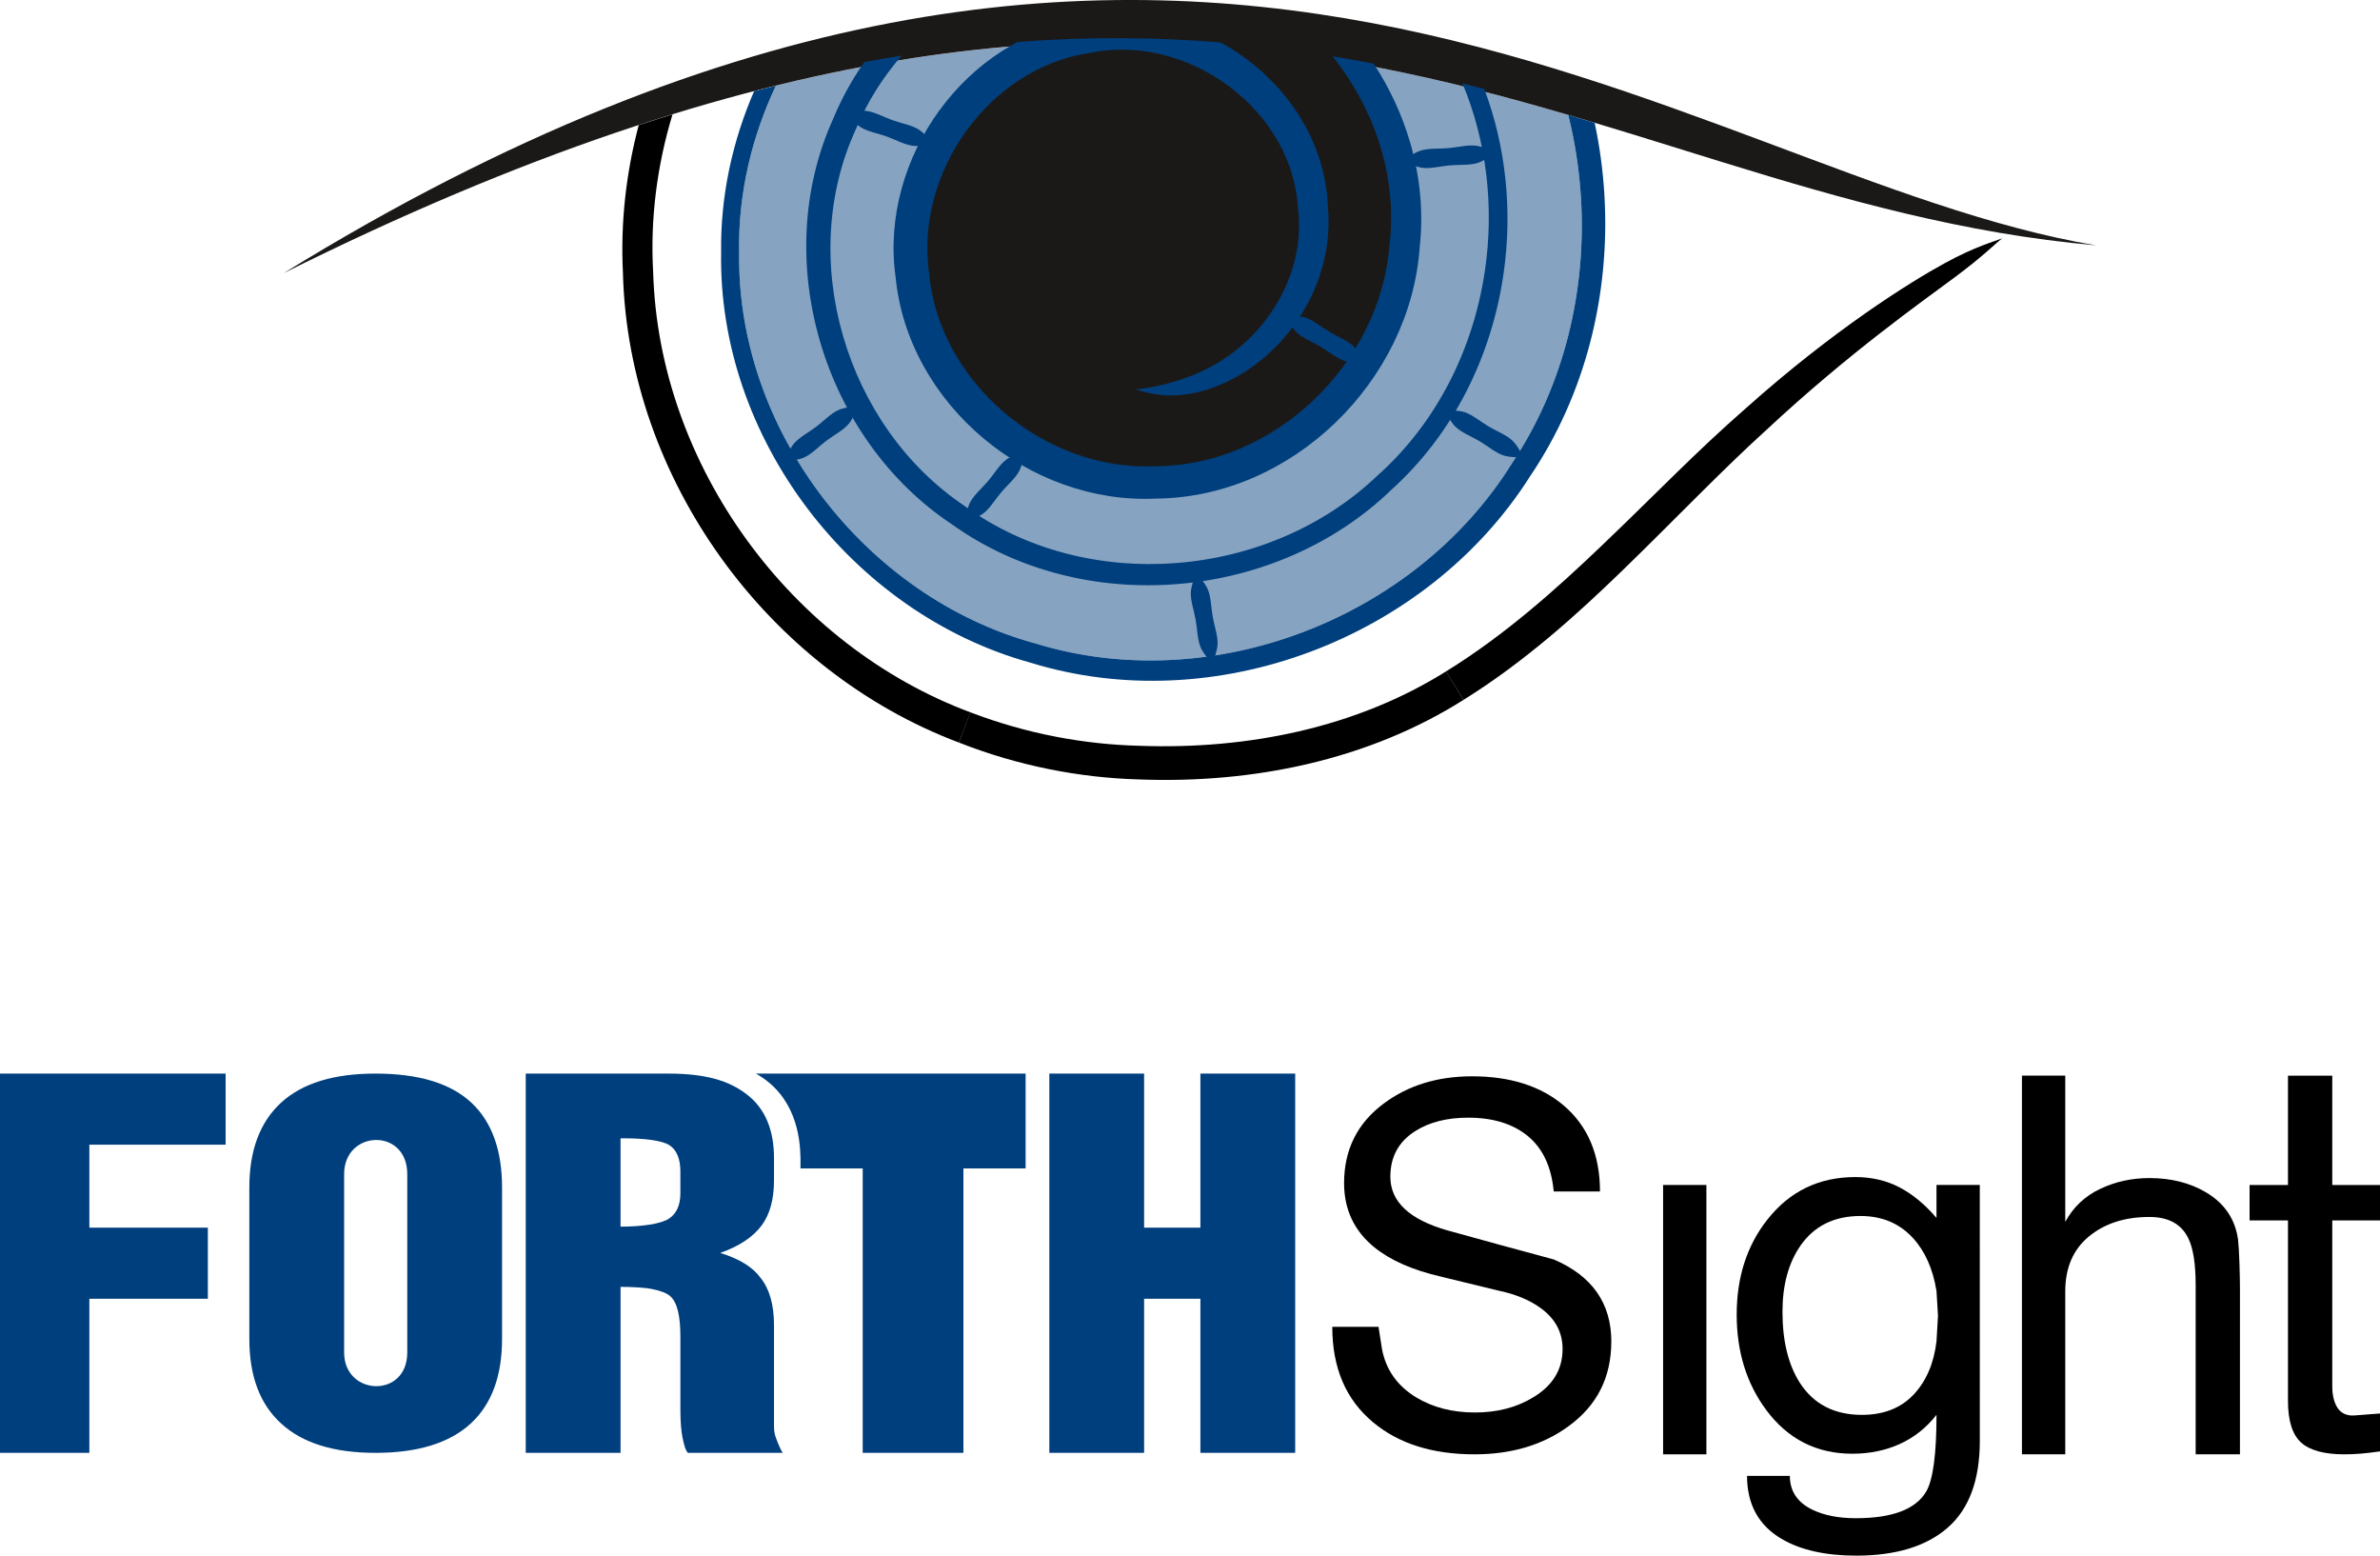 <?xml version="1.0" encoding="UTF-8" standalone="no"?>
<!-- Created with Inkscape (http://www.inkscape.org/) -->

<svg
   width="150mm"
   height="98.017mm"
   viewBox="0 0 150 98.017"
   version="1.1"
   id="svg1054"
   inkscape:version="1.1 (c68e22c387, 2021-05-23)"
   sodipodi:docname="logo.svg"
   xmlns:inkscape="http://www.inkscape.org/namespaces/inkscape"
   xmlns:sodipodi="http://sodipodi.sourceforge.net/DTD/sodipodi-0.dtd"
   xmlns="http://www.w3.org/2000/svg"
   xmlns:svg="http://www.w3.org/2000/svg">
  <sodipodi:namedview
     id="namedview1056"
     pagecolor="#ffffff"
     bordercolor="#666666"
     borderopacity="1.0"
     inkscape:pageshadow="2"
     inkscape:pageopacity="0.0"
     inkscape:pagecheckerboard="0"
     inkscape:document-units="mm"
     showgrid="false"
     inkscape:zoom="0.77771465"
     inkscape:cx="212.80299"
     inkscape:cy="388.96014"
     inkscape:window-width="3840"
     inkscape:window-height="2081"
     inkscape:window-x="-9"
     inkscape:window-y="-9"
     inkscape:window-maximized="1"
     inkscape:current-layer="layer1"
     fit-margin-top="0"
     fit-margin-left="0"
     fit-margin-right="0"
     fit-margin-bottom="0" />
  <defs
     id="defs1051" />
  <g
     inkscape:label="Layer 1"
     inkscape:groupmode="layer"
     id="layer1"
     transform="translate(-29.103,-45.569)">
    <path
       d="m 78.005,50.967 v 7.9e-5 c -1.519,3.215 -2.381,6.797 -2.319,10.485 0.003,0.006 0.003,0.012 0.003,0.018 -0.086,5.486 1.829,10.936 5.259,15.432 3.31,4.339 8.01,7.745 13.454,9.221 0.005,5.29e-4 0.011,0.002 0.018,0.005 5.459,1.663 11.414,1.319 16.825,-0.739 5.305,-2.017 10.041,-5.669 13.112,-10.568 0.003,-0.005 0.007,-0.011 0.011,-0.018 3.292,-4.911 4.738,-10.882 4.373,-16.798 -0.108,-1.751 -0.374,-3.493 -0.797,-5.195 -13.847,-4.052 -28.898,-7.009 -49.939,-1.844 z"
       style="fill:#003f7d;fill-opacity:0.474;fill-rule:evenodd;stroke-width:0.265"
       id="path824" />
    <path
       d="m 113.069,48.234 c 7.161,3.575 7.161,27.091 -10.864,28.562 C 84.889,75.956 83.017,54.961 93.483,48.817 100.869,47.088 106.084,47.368 113.069,48.234 Z"
       style="fill:#1b1918;fill-rule:evenodd;stroke-width:0.265"
       id="path826" />
    <path
       d="m 120.231,87.878 c 0.002,-0.001 0.005,-0.003 0.007,-0.004 3.68,-2.27 6.886,-5.133 9.698,-7.815 3.716,-3.543 5.904,-5.884 9.228,-8.792 l -0.009,0.008 c 5.515,-4.921 10.296,-7.914 12.551,-9.143 1.909,-1.041 3.09,-1.346 3.585,-1.547 -0.511,0.401 -1.187,1.115 -2.999,2.464 -1.95,1.451 -6.657,4.753 -11.87,9.616 -0.003,0.003 -0.006,0.006 -0.009,0.008 -2.802,2.535 -5.729,5.614 -9.069,8.852 -2.815,2.729 -6.132,5.735 -10,8.139 v 0 z"
       style="fill:#000000;stroke-width:0.265"
       id="path836" />
    <g
       id="Layer1000"
       style="fill:#003f7d;fill-opacity:1"
       transform="matrix(0.265,0,0,0.265,246.16,196.324)">
      <path
         d="m -511.047,-313.626 h -22.544 v 36.634 h -13.387 v -36.634 h -22.544 c 0,30.059 0,60.118 0,90.177 h 22.544 v -36.634 h 13.387 v 36.634 h 22.544 c 0,-30.059 0,-60.118 0,-90.177 z"
         style="fill:#003f7d;fill-opacity:1;fill-rule:evenodd"
         id="path838" />
      <path
         d="m -820.374,-313.625 h 22.545 32.408 v 16.908 h -32.408 v 19.726 h 28.181 v 16.908 h -28.181 v 36.634 h -22.545 c 0,-29.589 0,-59.145 0,-90.176 z"
         style="fill:#003f7d;fill-opacity:1;fill-rule:evenodd"
         id="path840" />
      <path
         d="m -737.239,-289.729 v 42.425 c 0,10.346 15.016,10.987 15.016,0 v -42.425 c 0,-11.086 -15.016,-10.537 -15.016,0 z m -22.545,3.212 c 0,-8.87 2.528,-15.606 7.606,-20.249 5.037,-4.58 12.498,-6.86 22.384,-6.86 10.218,0 17.804,2.28 22.758,6.86 4.912,4.559 7.357,11.316 7.357,20.249 v 35.959 c 0,8.87 -2.487,15.585 -7.482,20.166 -5.057,4.622 -12.601,6.943 -22.633,6.943 -9.886,0 -17.348,-2.321 -22.384,-6.943 -5.078,-4.58 -7.606,-11.295 -7.606,-20.166 z"
         style="fill:#003f7d;fill-opacity:1;fill-rule:evenodd"
         id="path842" />
      <path
         d="m -671.499,-277.235 c 5.123,0 9.657,-0.65 11.542,-1.921 1.786,-1.205 2.689,-3.201 2.689,-6.019 v -5.122 c 0,-2.988 -0.834,-5.109 -2.561,-6.275 -1.688,-1.139 -5.993,-1.665 -10.774,-1.665 h -0.896 z m -22.545,53.785 v -90.176 h 33.852 c 8.879,0 14.473,1.643 18.788,4.994 4.286,3.328 6.403,8.388 6.403,15.111 v 5.25 c 0,4.546 -0.982,8.132 -2.946,10.757 -2.049,2.753 -5.314,4.93 -9.839,6.531 4.525,1.388 7.726,3.351 9.584,5.912 2.134,2.647 3.201,6.403 3.201,11.248 v 20.767 c 0,1.11 0,2.177 0,3.201 0,1.024 0.129,1.921 0.406,2.689 0.662,1.793 1.217,3.031 1.665,3.714 h -22.545 c -0.341,-0.342 -0.558,-0.865 -0.768,-1.537 -0.217,-0.696 -0.383,-1.419 -0.533,-2.177 -0.256,-1.295 -0.491,-3.5 -0.491,-6.659 v -17.288 c 0,-4.781 -0.703,-8.098 -2.433,-9.605 -0.928,-0.809 -2.424,-1.279 -4.226,-1.665 -1.784,-0.382 -5.011,-0.533 -7.572,-0.533 v 39.464 z"
         style="fill:#003f7d;fill-opacity:1;fill-rule:evenodd"
         id="path844" />
      <path
         d="m -575.158,-313.626 v 22.544 h -14.795 v 67.632 h -23.954 v -67.632 h -0.02 c -4.441,0 -10.335,0 -14.775,0 v -2.577 c -0.108,-5.09 -1.237,-14.727 -10.611,-19.967 22.075,0 42.08,0 64.155,0 z"
         style="fill:#003f7d;fill-opacity:1;fill-rule:evenodd"
         id="path846" />
    </g>
    <path
       d="m 179.103,137.017 c -0.434,0.062 -0.832,0.109 -1.184,0.14 -0.357,0.031 -0.708,0.046 -1.06,0.046 -1.272,0 -2.18,-0.249 -2.729,-0.744 -0.552,-0.497 -0.827,-1.375 -0.827,-2.636 v -11.358 h -2.419 v -2.233 h 2.419 v -6.888 h 2.792 v 6.888 h 3.008 v 2.233 h -3.008 v 10.453 c 0,0.537 0.103,0.982 0.31,1.323 0.207,0.341 0.57,0.551 1.086,0.512 l 1.613,-0.124 z"
       style="fill:#000000;fill-rule:evenodd;stroke-width:0.265"
       id="path849" />
    <path
       d="m 170.276,137.203 h -2.791 v -10.665 c 0,-1.349 -0.159,-2.329 -0.465,-2.952 -0.438,-0.892 -1.251,-1.339 -2.45,-1.339 -1.551,0 -2.821,0.41 -3.815,1.23 -0.991,0.818 -1.489,1.97 -1.489,3.463 v 10.262 h -2.729 v -23.859 h 2.729 v 9.214 c 0.496,-0.92 1.225,-1.613 2.187,-2.073 0.962,-0.46 2.001,-0.688 3.117,-0.688 1.365,0 2.554,0.3 3.567,0.899 1.158,0.688 1.83,1.67 2.016,2.952 0.041,0.357 0.072,0.879 0.093,1.571 0.021,0.693 0.031,1.215 0.031,1.566 z"
       style="fill:#000000;fill-rule:evenodd;stroke-width:0.265"
       id="path851" />
    <path
       d="m 153.881,136.359 c 0,2.461 -0.672,4.28 -2.016,5.459 -1.344,1.179 -3.267,1.768 -5.769,1.768 -1.944,0 -3.515,-0.351 -4.714,-1.06 -1.447,-0.853 -2.171,-2.176 -2.171,-3.965 h 2.698 c 0,0.962 0.476,1.675 1.427,2.135 0.744,0.357 1.654,0.532 2.729,0.532 2.295,0 3.774,-0.558 4.435,-1.675 0.434,-0.744 0.651,-2.357 0.651,-4.838 -0.641,0.817 -1.411,1.427 -2.311,1.835 -0.899,0.408 -1.897,0.615 -2.993,0.615 -2.254,0 -4.063,-0.92 -5.428,-2.755 -1.241,-1.675 -1.861,-3.675 -1.861,-6.007 0,-2.352 0.641,-4.347 1.923,-5.976 1.406,-1.794 3.257,-2.693 5.552,-2.693 1.034,0 1.964,0.217 2.791,0.651 0.827,0.434 1.603,1.075 2.326,1.923 v -2.078 h 2.729 z m -2.636,-7.893 -0.093,-1.546 c -0.227,-1.406 -0.724,-2.517 -1.484,-3.344 -0.848,-0.925 -1.949,-1.39 -3.308,-1.39 -1.649,0 -2.905,0.62 -3.774,1.856 -0.76,1.096 -1.142,2.486 -1.142,4.177 0,1.835 0.362,3.319 1.08,4.456 0.868,1.359 2.176,2.042 3.929,2.042 1.359,0 2.44,-0.424 3.246,-1.267 0.801,-0.848 1.287,-1.97 1.453,-3.376 z"
       style="fill:#000000;fill-rule:evenodd;stroke-width:0.265"
       id="path853" />
    <path
       d="m 136.649,137.203 h -2.729 v -16.972 h 2.729 z"
       style="fill:#000000;fill-rule:evenodd;stroke-width:0.265"
       id="path855" />
    <path
       d="m 130.655,130.1 c 0,2.254 -0.899,4.032 -2.698,5.335 -1.613,1.179 -3.587,1.768 -5.924,1.768 -2.647,0 -4.776,-0.672 -6.389,-2.016 -1.716,-1.427 -2.574,-3.432 -2.574,-6.017 h 2.915 l 0.217,1.396 c 0.248,1.303 0.961,2.316 2.14,3.04 1.054,0.641 2.295,0.961 3.722,0.961 1.385,0 2.595,-0.31 3.629,-0.93 1.261,-0.744 1.892,-1.768 1.892,-3.071 0,-1.034 -0.445,-1.881 -1.334,-2.543 -0.724,-0.538 -1.644,-0.92 -2.76,-1.147 l -3.567,-0.868 c -1.799,-0.414 -3.205,-1.034 -4.218,-1.861 -1.261,-1.034 -1.892,-2.378 -1.892,-4.032 0,-2.109 0.837,-3.784 2.512,-5.024 1.53,-1.137 3.381,-1.706 5.552,-1.706 2.398,0 4.322,0.61 5.769,1.83 1.53,1.303 2.295,3.112 2.295,5.428 h -2.915 c -0.145,-1.551 -0.688,-2.714 -1.628,-3.489 -0.941,-0.775 -2.197,-1.163 -3.768,-1.163 -1.323,0 -2.429,0.279 -3.319,0.838 -1.055,0.662 -1.582,1.623 -1.582,2.884 0,1.572 1.199,2.698 3.598,3.381 2.233,0.62 4.466,1.23 6.7,1.83 2.419,1.034 3.629,2.76 3.629,5.18 z"
       style="fill:#000000;fill-rule:evenodd;stroke-width:0.265"
       id="path857" />
    <path
       d="M 161.219,61.029 C 127.817,58.08 107.453,32.67 46.987,62.776 104.103,27.526 134.893,56.636 161.219,61.029 Z"
       style="fill:#1b1918;fill-rule:evenodd;stroke-width:0.265"
       id="path859" />
    <path
       d="m 71.489,52.774 c -0.975,3.214 -1.409,6.57 -1.223,9.91 0.002,0.007 0.002,0.015 0.002,0.025 0.176,6.135 2.373,12.005 5.872,16.841 3.599,4.974 8.542,8.819 14.119,10.9 0.002,0.001 0.006,0.003 0.01,0.004 l -0.734,1.901 C 83.571,90.106 78.331,85.988 74.537,80.705 c -3.689,-5.137 -6.009,-11.384 -6.173,-17.934 -0.161,-3.143 0.191,-6.287 0.994,-9.319 0.717,-0.234 1.428,-0.46 2.132,-0.677 z"
       style="fill:#000000;stroke-width:0.265"
       id="path869" />
    <path
       d="m 90.259,90.449 c 0.002,0.001 0.006,0.003 0.01,0.004 3.546,1.357 7.176,2.019 10.642,2.107 0.002,0 0.005,2.38e-4 0.011,2.65e-4 3.485,0.127 6.879,-0.179 10.051,-0.912 3.422,-0.79 6.53,-2.062 9.257,-3.77 0.002,-0.001 0.005,-0.006 0.007,-0.004 l 1.108,1.789 0.007,-0.004 c -2.934,1.855 -6.263,3.221 -9.899,4.063 -3.368,0.78 -6.95,1.097 -10.607,0.956 -3.691,-0.108 -7.552,-0.844 -11.311,-2.324 z"
       style="fill:#000000;stroke-width:0.265"
       id="path879" />
    <path
       d="m 78.005,50.967 c -1.519,3.215 -2.381,6.797 -2.319,10.485 0.003,0.006 0.003,0.012 0.003,0.018 -0.086,5.486 1.829,10.936 5.259,15.432 3.31,4.339 8.01,7.745 13.454,9.221 0.005,5.29e-4 0.011,0.002 0.018,0.005 5.459,1.663 11.414,1.319 16.825,-0.739 5.305,-2.017 10.041,-5.669 13.112,-10.568 0.003,-0.005 0.007,-0.011 0.011,-0.018 3.292,-4.911 4.738,-10.882 4.373,-16.798 -0.108,-1.751 -0.374,-3.493 -0.797,-5.195 0.556,0.163 1.11,0.328 1.663,0.493 0.323,1.521 0.53,3.065 0.618,4.614 0.354,6.21 -1.189,12.49 -4.688,17.662 -3.271,5.16 -8.271,8.965 -13.824,11.049 -5.668,2.127 -11.913,2.469 -17.652,0.699 -5.724,-1.579 -10.626,-5.173 -14.059,-9.706 -3.56,-4.7 -5.553,-10.403 -5.45,-16.162 -0.049,-3.559 0.719,-7.01 2.079,-10.147 0.462,-0.12 0.919,-0.234 1.375,-0.345 z"
       style="fill:#003f7d;fill-opacity:1;fill-rule:evenodd;stroke-width:0.265"
       id="path881" />
    <g
       id="Layer1001"
       style="fill:#003f7d;fill-opacity:1"
       transform="matrix(0.265,0,0,0.265,246.16,196.324)">
      <path
         d="m -614.963,-472.391 c -0.38,0.716 -1.173,2.999 -2.279,4.295 -1.289,1.511 -3.517,2.654 -5.276,3.981 -1.759,1.327 -3.469,3.156 -5.276,3.981 -1.55,0.707 -3.963,0.843 -4.756,1.012 0.38,-0.716 1.173,-2.999 2.279,-4.295 1.289,-1.511 3.517,-2.654 5.276,-3.981 1.759,-1.327 3.469,-3.156 5.276,-3.981 1.55,-0.707 3.963,-0.843 4.756,-1.012 z"
         style="fill:#003f7d;fill-opacity:1;fill-rule:evenodd"
         id="path883" />
      <path
         d="m -485.421,-530.651 c 0.703,-0.406 2.591,-1.921 4.219,-2.434 1.898,-0.598 4.398,-0.386 6.598,-0.579 2.199,-0.193 4.624,-0.837 6.597,-0.579 1.692,0.222 3.815,1.386 4.578,1.663 -0.703,0.406 -2.591,1.921 -4.219,2.434 -1.898,0.598 -4.398,0.386 -6.598,0.578 -2.199,0.193 -4.624,0.837 -6.597,0.579 -1.692,-0.222 -3.815,-1.386 -4.578,-1.663 z"
         style="fill:#003f7d;fill-opacity:1;fill-rule:evenodd"
         id="path885" />
      <path
         d="m -513.419,-493.847 c 0.805,0.08 3.216,-0.051 4.832,0.48 1.884,0.619 3.782,2.247 5.673,3.371 1.891,1.124 4.228,2.012 5.673,3.371 1.239,1.165 2.276,3.346 2.731,4.015 -0.805,-0.08 -3.216,0.052 -4.832,-0.48 -1.884,-0.619 -3.782,-2.247 -5.673,-3.371 -1.891,-1.124 -4.228,-2.012 -5.673,-3.371 -1.239,-1.165 -2.276,-3.346 -2.731,-4.015 z"
         style="fill:#003f7d;fill-opacity:1;fill-rule:evenodd"
         id="path887" />
      <path
         d="m -475.587,-471.365 c 0.806,0.08 3.219,-0.05 4.837,0.482 1.886,0.62 3.786,2.25 5.679,3.375 1.893,1.125 4.233,2.015 5.679,3.375 1.241,1.166 2.28,3.348 2.736,4.018 -0.806,-0.08 -3.219,0.05 -4.837,-0.482 -1.886,-0.62 -3.786,-2.25 -5.679,-3.375 -1.893,-1.125 -4.233,-2.015 -5.679,-3.375 -1.241,-1.167 -2.28,-3.348 -2.736,-4.018 z"
         style="fill:#003f7d;fill-opacity:1;fill-rule:evenodd"
         id="path889" />
      <path
         d="m -534.619,-432.713 c 0.466,0.663 2.143,2.405 2.798,3.977 0.764,1.833 0.773,4.338 1.159,6.506 0.387,2.169 1.243,4.522 1.159,6.506 -0.071,1.702 -1.043,3.915 -1.252,4.699 -0.466,-0.663 -2.143,-2.405 -2.798,-3.977 -0.764,-1.833 -0.773,-4.338 -1.159,-6.507 -0.387,-2.169 -1.243,-4.522 -1.159,-6.506 0.071,-1.702 1.043,-3.915 1.252,-4.699 z"
         style="fill:#003f7d;fill-opacity:1;fill-rule:evenodd"
         id="path891" />
      <path
         d="m -589.619,-444.785 c 0.213,-0.782 0.483,-3.184 1.275,-4.692 0.924,-1.758 2.845,-3.364 4.268,-5.046 1.423,-1.682 2.687,-3.844 4.268,-5.046 1.356,-1.032 3.679,-1.697 4.415,-2.036 -0.213,0.782 -0.483,3.184 -1.275,4.692 -0.924,1.758 -2.845,3.364 -4.268,5.046 -1.423,1.682 -2.687,3.844 -4.268,5.046 -1.356,1.032 -3.679,1.697 -4.415,2.036 z"
         style="fill:#003f7d;fill-opacity:1;fill-rule:evenodd"
         id="path893" />
      <path
         d="m -617.854,-542.054 c 0.806,-0.077 3.146,-0.672 4.834,-0.463 1.968,0.244 4.145,1.475 6.217,2.212 2.072,0.737 4.537,1.158 6.217,2.212 1.441,0.904 2.88,2.843 3.455,3.412 -0.806,0.077 -3.146,0.672 -4.834,0.463 -1.968,-0.244 -4.145,-1.475 -6.217,-2.212 -2.072,-0.737 -4.537,-1.158 -6.217,-2.212 -1.441,-0.904 -2.88,-2.843 -3.455,-3.412 z"
         style="fill:#003f7d;fill-opacity:1;fill-rule:evenodd"
         id="path895" />
      <path
         d="m -604.635,-555.663 c -4.469,5.14 -8.153,10.952 -10.799,17.285 -0.019,0.043 -0.035,0.077 -0.047,0.105 -3.569,7.713 -5.518,15.978 -5.987,24.344 -0.471,8.388 0.546,16.862 2.896,24.962 2.359,8.128 6.054,15.856 10.916,22.728 4.885,6.905 10.935,12.932 17.978,17.649 0.032,0.024 0.059,0.043 0.081,0.059 7.261,5.26 15.392,8.97 23.898,11.201 8.573,2.25 17.518,2.994 26.333,2.317 17.926,-1.377 35.135,-8.603 47.914,-20.828 0.026,-0.022 0.046,-0.041 0.064,-0.057 7.054,-6.297 12.709,-13.808 16.943,-21.995 4.296,-8.307 7.128,-17.305 8.493,-26.459 2.28,-15.298 0.46,-30.885 -5.308,-44.713 1.735,0.43 3.462,0.869 5.182,1.315 5.189,13.807 6.744,29.07 4.57,44.051 -1.397,9.627 -4.338,19.119 -8.84,27.914 -4.432,8.658 -10.38,16.647 -17.849,23.378 -13.569,13.09 -31.804,20.825 -50.77,22.381 -9.343,0.767 -18.86,0.031 -28.023,-2.319 -9.075,-2.329 -17.812,-6.243 -25.657,-11.852 -7.626,-5.05 -14.17,-11.501 -19.452,-18.874 -5.264,-7.347 -9.277,-15.611 -11.86,-24.312 -2.573,-8.669 -3.729,-17.781 -3.276,-26.849 0.451,-9.027 2.498,-18.016 6.331,-26.457 1.964,-4.777 4.461,-9.278 7.396,-13.452 2.994,-0.554 5.947,-1.054 8.876,-1.52 z"
         style="fill:#003f7d;fill-opacity:1;fill-rule:evenodd"
         id="path897" />
      <path
         d="m -549.084,-476.307 c 1.405,-0.035 6.936,-0.793 13.076,-3.133 0.899,-0.342 1.887,-0.752 2.941,-1.246 3.656,-1.716 8.33,-4.577 12.711,-9.37 3.163,-3.459 6.199,-7.981 8.151,-13.433 1.625,-4.542 2.506,-9.786 1.874,-15.327 -0.011,-0.044 -0.015,-0.123 -0.019,-0.22 -0.279,-5.639 -1.916,-11.261 -4.935,-16.497 -2.754,-4.778 -6.648,-9.212 -11.528,-12.848 -4.524,-3.37 -9.871,-6.024 -15.672,-7.479 -5.456,-1.368 -11.324,-1.676 -17.174,-0.486 -0.064,0.014 -0.136,0.026 -0.214,0.037 -5.814,0.856 -11.394,2.987 -16.482,6.251 -4.872,3.124 -9.262,7.272 -12.85,12.214 -3.454,4.756 -6.138,10.219 -7.727,16.07 -1.538,5.657 -2.044,11.665 -1.216,17.668 0.006,0.064 0.012,0.125 0.018,0.182 0.589,6.407 2.555,12.596 5.695,18.294 3.063,5.558 7.233,10.624 12.249,14.877 4.905,4.157 10.594,7.513 16.747,9.741 6.031,2.184 12.494,3.279 19.05,2.977 0.068,0.003 0.126,0.003 0.175,0.003 6.975,-0.025 13.828,-1.518 20.253,-4.269 6.331,-2.71 12.224,-6.63 17.334,-11.5 5.043,-4.805 9.3,-10.512 12.425,-16.815 3.088,-6.229 5.064,-13.026 5.595,-20.072 0.007,-0.056 0.011,-0.106 0.017,-0.147 0.866,-7.445 0.174,-14.933 -1.864,-22.115 -2.02,-7.124 -5.36,-13.926 -9.774,-20.026 -0.619,-0.856 -1.26,-1.698 -1.92,-2.524 3.289,0.543 6.55,1.12 9.773,1.744 3.807,5.834 6.766,12.199 8.7,18.859 2.317,7.975 3.164,16.371 2.243,24.79 -0.563,8.018 -2.762,15.713 -6.188,22.729 -3.474,7.115 -8.216,13.547 -13.841,18.968 -5.7,5.493 -12.318,9.961 -19.496,13.077 -7.262,3.154 -15.09,4.922 -23.13,4.991 -7.619,0.379 -15.079,-0.865 -21.987,-3.332 -7.068,-2.523 -13.582,-6.333 -19.196,-11.056 -5.741,-4.829 -10.557,-10.625 -14.124,-17.051 -3.645,-6.567 -5.976,-13.776 -6.697,-21.308 -0.988,-7.133 -0.384,-14.195 1.401,-20.789 1.85,-6.833 4.972,-13.181 8.979,-18.692 4.163,-5.729 9.289,-10.573 15.036,-14.241 1.184,-0.755 2.393,-1.46 3.624,-2.113 17.097,-1.287 33.09,-1.111 48.256,0.123 2.341,1.28 4.55,2.72 6.607,4.286 5.658,4.308 10.195,9.588 13.384,15.317 3.501,6.289 5.346,13.039 5.557,19.817 0.584,6.759 -0.688,12.999 -2.769,18.238 -2.518,6.337 -6.283,11.422 -10.119,15.181 -5.331,5.224 -10.915,8.063 -15.254,9.514 -1.249,0.418 -2.412,0.728 -3.467,0.955 -4.061,0.877 -7.298,0.671 -9.422,0.344 -2.08,-0.321 -3.798,-0.888 -4.806,-1.159 z"
         style="fill:#003f7d;fill-opacity:1;fill-rule:evenodd"
         id="path899" />
    </g>
  </g>
</svg>

